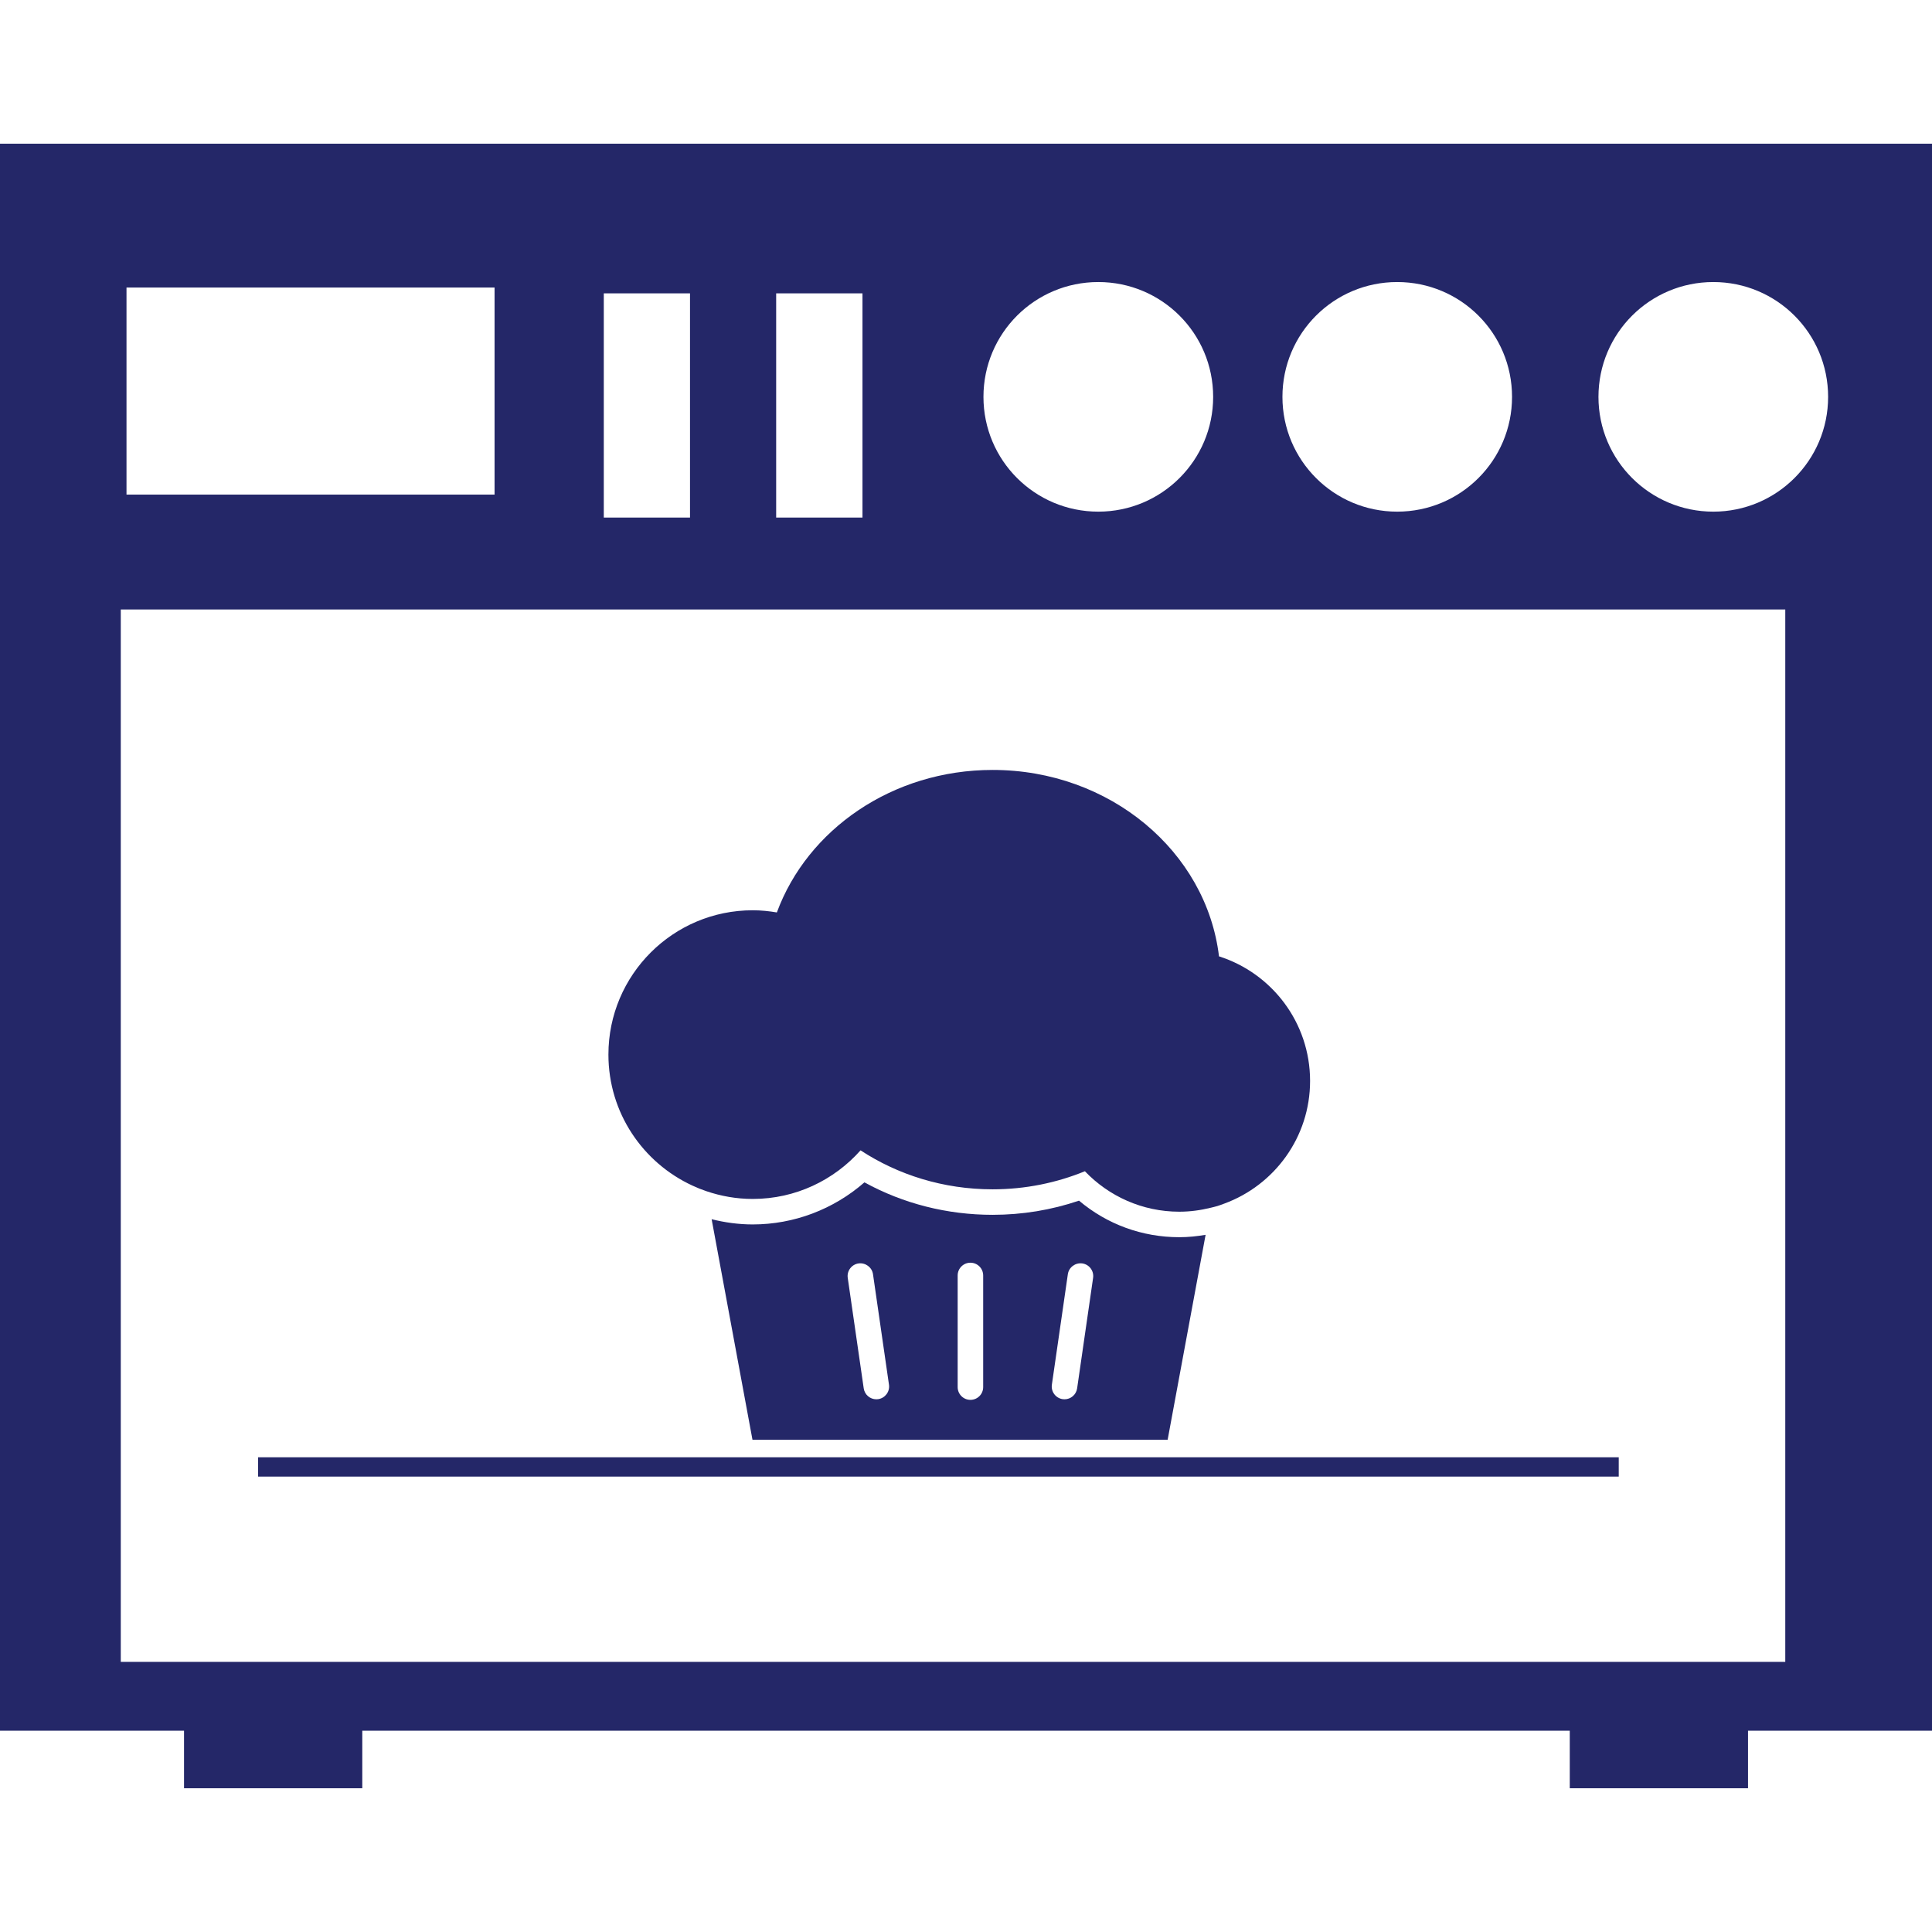 <?xml version="1.0" encoding="utf-8"?>
<!-- Generator: Adobe Illustrator 16.0.0, SVG Export Plug-In . SVG Version: 6.00 Build 0)  -->
<!DOCTYPE svg PUBLIC "-//W3C//DTD SVG 1.1//EN" "http://www.w3.org/Graphics/SVG/1.1/DTD/svg11.dtd">
<svg version="1.1" id="Capa_1" xmlns="http://www.w3.org/2000/svg" xmlns:xlink="http://www.w3.org/1999/xlink" x="0px" y="0px"
	 width="700px" height="700px" viewBox="0 0 700 700" enable-background="new 0 0 700 700" xml:space="preserve">
<g id="b184_oven">
	<path fill="#242768" d="M0,52.062v575h66.678v20.859h64.584v-20.859h437.494v20.859h64.584v-20.859H700v-575H0z M506.229,102.189
		c23.024,0,41.613,18.572,41.613,41.614c0,22.971-18.589,41.578-41.613,41.578c-22.971,0-41.577-18.607-41.577-41.578
		C464.65,120.761,483.258,102.189,506.229,102.189z M397.938,102.189c22.988,0,41.613,18.572,41.613,41.614
		c0,22.971-18.625,41.578-41.613,41.578c-23.007,0-41.613-18.607-41.613-41.578C356.323,120.761,374.931,102.189,397.938,102.189z
		 M281.22,106.287h31.273v81.24H281.22V106.287z M218.765,106.287h31.237v81.24h-31.237V106.287z M45.835,104.176H179.19v75.032
		H45.835V104.176z M646.839,602.121H43.76V220.822h603.079V602.121z M620.764,185.381c-22.971,0-41.612-18.607-41.612-41.578
		c0-23.042,18.643-41.614,41.612-41.614c22.971,0,41.597,18.572,41.597,41.614C662.359,166.774,643.734,185.381,620.764,185.381z"/>
</g>
<g id="Capa_1_232_">
</g>
<g>
	<g>
		<path fill="#242768" d="M390.947,435.021c-10.063,3.407-20.57,5.132-31.308,5.132c-16.45,0-32.356-4.043-46.446-11.76
			c-11.163,9.764-25.533,15.245-40.458,15.245c-5.145,0-10.119-0.702-14.898-1.897l14.796,79.9H423.06l13.751-74.245
			c-3.102,0.527-6.268,0.865-9.518,0.865C413.819,448.262,401.121,443.602,390.947,435.021z M318.177,506.942
			c-0.221,0.03-0.446,0.046-0.67,0.046c-2.26,0-4.233-1.66-4.565-3.963l-5.788-40.028c-0.364-2.523,1.388-4.872,3.916-5.237
			c2.505-0.333,4.873,1.387,5.237,3.915l5.787,40.028C322.458,504.228,320.701,506.576,318.177,506.942z M356.224,502.572
			c0,2.553-2.069,4.624-4.623,4.624c-2.552,0-4.622-2.071-4.622-4.624v-40.445c0-2.551,2.07-4.622,4.622-4.622
			c2.554,0,4.623,2.071,4.623,4.622V502.572z M390.264,503.025c-0.334,2.303-2.311,3.963-4.566,3.963
			c-0.223,0-0.443-0.016-0.67-0.046c-2.525-0.366-4.281-2.71-3.916-5.239l5.788-40.028c0.368-2.527,2.728-4.253,5.236-3.915
			c2.523,0.365,4.279,2.708,3.914,5.237L390.264,503.025z"/>
		<path fill="#242768" d="M250.881,429.564c0.84,0.387,1.691,0.762,2.556,1.108c0.832,0.327,1.673,0.633,2.519,0.924
			c5.27,1.79,10.9,2.803,16.775,2.803c15.554,0,29.486-6.833,39.064-17.612c13.507,8.861,29.989,14.126,47.841,14.126
			c11.916,0,23.213-2.365,33.443-6.549c8.625,9.014,20.749,14.657,34.21,14.657c3.91,0,7.691-0.527,11.329-1.42
			c0.827-0.203,1.659-0.389,2.469-0.633c0.856-0.26,1.683-0.583,2.515-0.889c18.115-6.655,31.067-24.01,31.067-44.436
			c0-21.152-13.867-39.049-33.001-45.142c-4.563-37.991-39.528-67.538-82.027-67.538c-36.341,0-67.131,21.628-78.168,51.632
			c-2.846-0.48-5.755-0.786-8.741-0.786c-28.882,0-52.289,23.412-52.289,52.289C220.442,403.17,232.927,421.281,250.881,429.564z"/>
	</g>
</g>
<line fill="#242768" stroke="#242768" stroke-width="7" stroke-miterlimit="10" x1="93.5" y1="531.5" x2="586.5" y2="531.5"/>
</svg>
